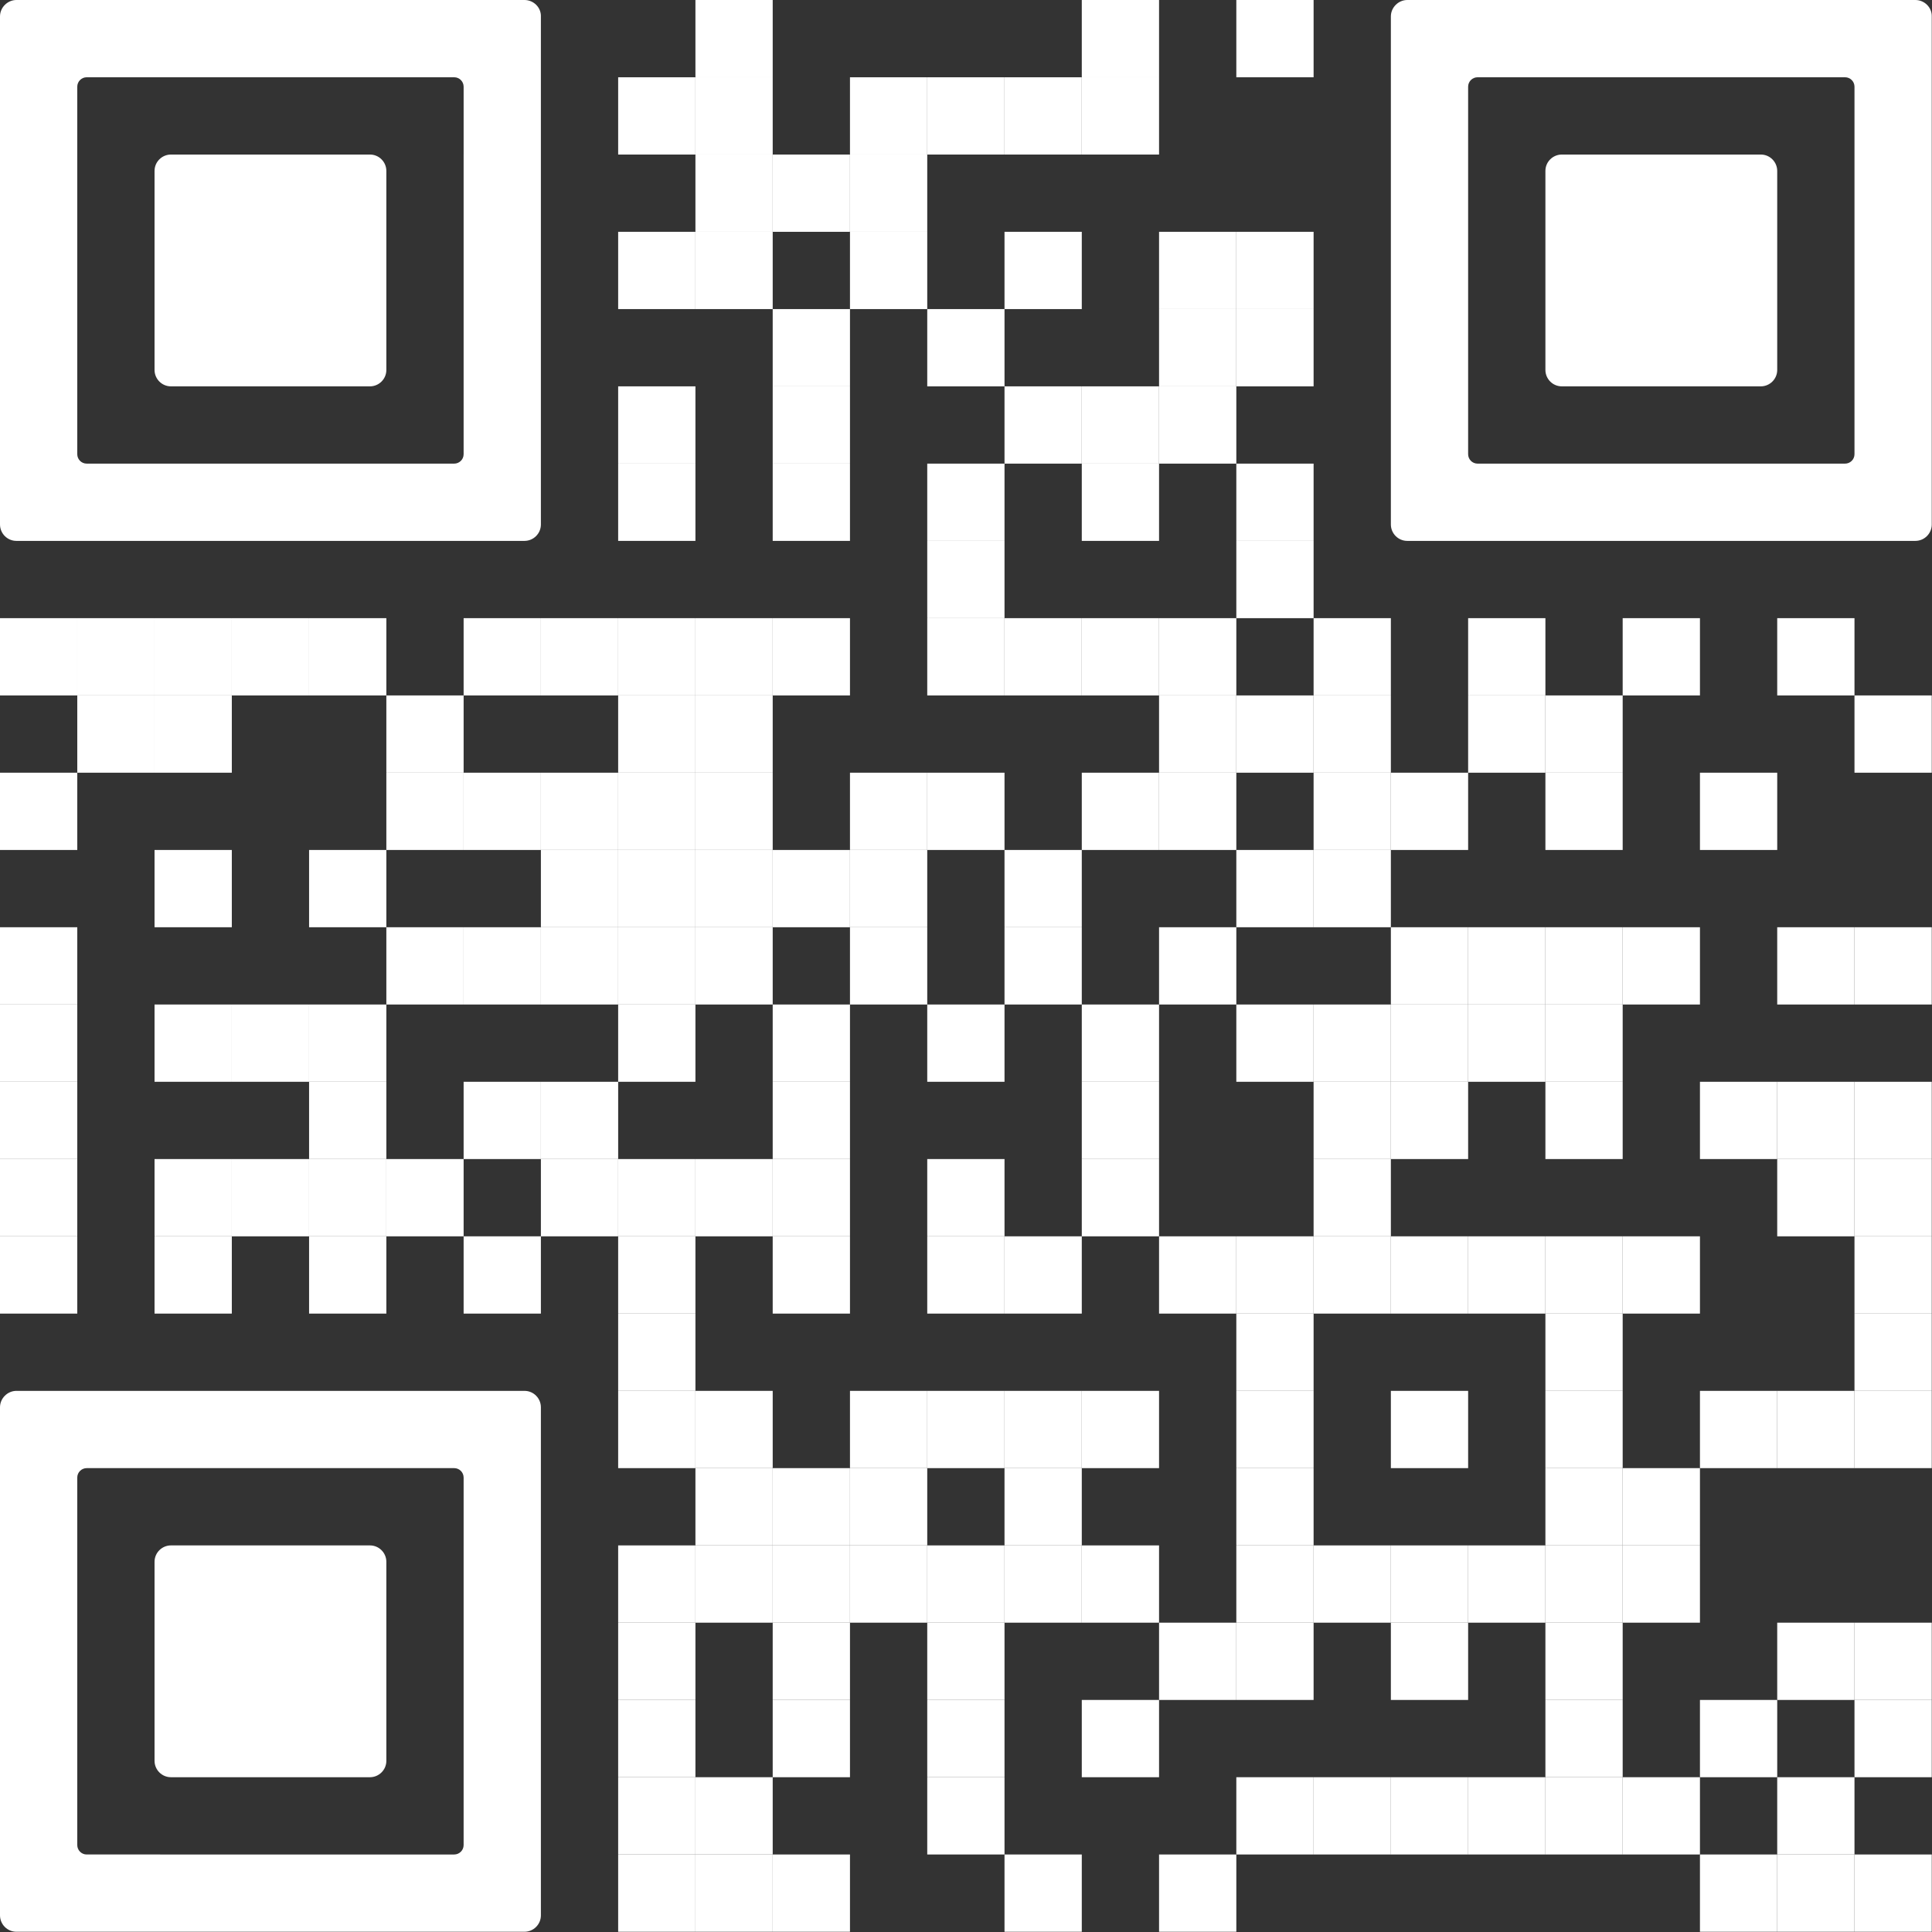 <?xml version="1.0" encoding="UTF-8"?>
<svg id="Layer_2" data-name="Layer 2" xmlns="http://www.w3.org/2000/svg" viewBox="0 0 80.01 80.01">
  <rect x="0" y="0" width="80.01" height="80.01" fill="#333333" stroke="none"/>
  <defs>
    <style>
      .cls-1 {
        fill: #fff;
        stroke-width: 0px;
      }
    </style>
  </defs>
  <g id="Ebene_1" data-name="Ebene 1" shape-rendering="auto">
    <g>
      <rect class="cls-1" x="28.8" y="0" width="3.2" height="3.2"/>
      <rect class="cls-1" x="44.8" y="0" width="3.2" height="3.2"/>
      <rect class="cls-1" x="51.2" y="0" width="3.2" height="3.2"/>
      <rect class="cls-1" x="25.6" y="3.2" width="3.2" height="3.2"/>
      <rect class="cls-1" x="28.8" y="3.2" width="3.2" height="3.2"/>
      <rect class="cls-1" x="35.2" y="3.2" width="3.2" height="3.2"/>
      <rect class="cls-1" x="38.4" y="3.2" width="3.2" height="3.2"/>
      <rect class="cls-1" x="41.6" y="3.2" width="3.2" height="3.2"/>
      <rect class="cls-1" x="44.8" y="3.2" width="3.2" height="3.2"/>
      <rect class="cls-1" x="28.8" y="6.4" width="3.2" height="3.2"/>
      <rect class="cls-1" x="32" y="6.4" width="3.2" height="3.2"/>
      <rect class="cls-1" x="35.2" y="6.4" width="3.2" height="3.2"/>
      <rect class="cls-1" x="25.6" y="9.6" width="3.2" height="3.2"/>
      <rect class="cls-1" x="28.8" y="9.6" width="3.2" height="3.2"/>
      <rect class="cls-1" x="35.2" y="9.6" width="3.2" height="3.2"/>
      <rect class="cls-1" x="41.6" y="9.6" width="3.2" height="3.2"/>
      <rect class="cls-1" x="48" y="9.6" width="3.2" height="3.2"/>
      <rect class="cls-1" x="51.2" y="9.6" width="3.2" height="3.2"/>
      <rect class="cls-1" x="32" y="12.8" width="3.2" height="3.2"/>
      <rect class="cls-1" x="38.4" y="12.8" width="3.2" height="3.2"/>
      <rect class="cls-1" x="48" y="12.8" width="3.2" height="3.2"/>
      <rect class="cls-1" x="51.2" y="12.8" width="3.2" height="3.2"/>
      <rect class="cls-1" x="25.6" y="16" width="3.2" height="3.2"/>
      <rect class="cls-1" x="32" y="16" width="3.2" height="3.2"/>
      <rect class="cls-1" x="41.6" y="16" width="3.2" height="3.2"/>
      <rect class="cls-1" x="44.8" y="16" width="3.2" height="3.2"/>
      <rect class="cls-1" x="48" y="16" width="3.2" height="3.2"/>
      <rect class="cls-1" x="25.6" y="19.2" width="3.2" height="3.2"/>
      <rect class="cls-1" x="32" y="19.2" width="3.2" height="3.2"/>
      <rect class="cls-1" x="38.4" y="19.2" width="3.2" height="3.2"/>
      <rect class="cls-1" x="44.8" y="19.2" width="3.2" height="3.2"/>
      <rect class="cls-1" x="51.2" y="19.2" width="3.2" height="3.2"/>
      <rect class="cls-1" x="38.4" y="22.4" width="3.2" height="3.2"/>
      <rect class="cls-1" x="51.2" y="22.4" width="3.2" height="3.2"/>
      <rect class="cls-1" x="0" y="25.6" width="3.2" height="3.2"/>
      <rect class="cls-1" x="3.2" y="25.6" width="3.2" height="3.2"/>
      <rect class="cls-1" x="6.4" y="25.6" width="3.2" height="3.2"/>
      <rect class="cls-1" x="9.6" y="25.6" width="3.2" height="3.2"/>
      <rect class="cls-1" x="12.8" y="25.6" width="3.2" height="3.2"/>
      <rect class="cls-1" x="19.2" y="25.6" width="3.2" height="3.2"/>
      <rect class="cls-1" x="22.4" y="25.6" width="3.2" height="3.2"/>
      <rect class="cls-1" x="25.6" y="25.6" width="3.2" height="3.2"/>
      <rect class="cls-1" x="28.8" y="25.6" width="3.2" height="3.2"/>
      <rect class="cls-1" x="32" y="25.6" width="3.2" height="3.2"/>
      <rect class="cls-1" x="38.4" y="25.6" width="3.2" height="3.2"/>
      <rect class="cls-1" x="41.6" y="25.6" width="3.2" height="3.2"/>
      <rect class="cls-1" x="44.8" y="25.6" width="3.2" height="3.2"/>
      <rect class="cls-1" x="48" y="25.6" width="3.2" height="3.2"/>
      <rect class="cls-1" x="54.4" y="25.6" width="3.2" height="3.2"/>
      <rect class="cls-1" x="60.8" y="25.6" width="3.2" height="3.2"/>
      <rect class="cls-1" x="67.2" y="25.6" width="3.2" height="3.2"/>
      <rect class="cls-1" x="73.6" y="25.6" width="3.2" height="3.2"/>
      <rect class="cls-1" x="3.2" y="28.8" width="3.2" height="3.2"/>
      <rect class="cls-1" x="6.4" y="28.8" width="3.2" height="3.2"/>
      <rect class="cls-1" x="16" y="28.8" width="3.2" height="3.2"/>
      <rect class="cls-1" x="25.6" y="28.8" width="3.2" height="3.2"/>
      <rect class="cls-1" x="28.8" y="28.8" width="3.2" height="3.2"/>
      <rect class="cls-1" x="48" y="28.8" width="3.2" height="3.2"/>
      <rect class="cls-1" x="51.2" y="28.8" width="3.2" height="3.2"/>
      <rect class="cls-1" x="54.4" y="28.8" width="3.2" height="3.2"/>
      <rect class="cls-1" x="60.8" y="28.8" width="3.2" height="3.2"/>
      <rect class="cls-1" x="64" y="28.8" width="3.2" height="3.2"/>
      <rect class="cls-1" x="76.8" y="28.8" width="3.2" height="3.2"/>
      <rect class="cls-1" x="0" y="32" width="3.2" height="3.2"/>
      <rect class="cls-1" x="16" y="32" width="3.2" height="3.2"/>
      <rect class="cls-1" x="19.2" y="32" width="3.2" height="3.2"/>
      <rect class="cls-1" x="22.4" y="32" width="3.2" height="3.2"/>
      <rect class="cls-1" x="25.6" y="32" width="3.2" height="3.2"/>
      <rect class="cls-1" x="28.8" y="32" width="3.2" height="3.2"/>
      <rect class="cls-1" x="35.2" y="32" width="3.2" height="3.2"/>
      <rect class="cls-1" x="38.4" y="32" width="3.2" height="3.2"/>
      <rect class="cls-1" x="44.8" y="32" width="3.2" height="3.2"/>
      <rect class="cls-1" x="48" y="32" width="3.2" height="3.2"/>
      <rect class="cls-1" x="54.4" y="32" width="3.2" height="3.2"/>
      <rect class="cls-1" x="57.6" y="32" width="3.2" height="3.2"/>
      <rect class="cls-1" x="64" y="32" width="3.2" height="3.2"/>
      <rect class="cls-1" x="70.4" y="32" width="3.2" height="3.2"/>
      <rect class="cls-1" x="6.4" y="35.2" width="3.2" height="3.2"/>
      <rect class="cls-1" x="12.8" y="35.2" width="3.2" height="3.2"/>
      <rect class="cls-1" x="22.4" y="35.2" width="3.2" height="3.2"/>
      <rect class="cls-1" x="25.6" y="35.2" width="3.2" height="3.2"/>
      <rect class="cls-1" x="28.8" y="35.2" width="3.2" height="3.2"/>
      <rect class="cls-1" x="32" y="35.2" width="3.2" height="3.2"/>
      <rect class="cls-1" x="35.2" y="35.2" width="3.2" height="3.2"/>
      <rect class="cls-1" x="41.6" y="35.2" width="3.2" height="3.2"/>
      <rect class="cls-1" x="51.2" y="35.2" width="3.2" height="3.2"/>
      <rect class="cls-1" x="54.4" y="35.2" width="3.2" height="3.2"/>
      <rect class="cls-1" x="0" y="38.4" width="3.2" height="3.2"/>
      <rect class="cls-1" x="16" y="38.4" width="3.2" height="3.2"/>
      <rect class="cls-1" x="19.2" y="38.4" width="3.2" height="3.2"/>
      <rect class="cls-1" x="22.4" y="38.4" width="3.2" height="3.2"/>
      <rect class="cls-1" x="25.6" y="38.4" width="3.2" height="3.2"/>
      <rect class="cls-1" x="28.8" y="38.4" width="3.2" height="3.2"/>
      <rect class="cls-1" x="35.2" y="38.4" width="3.2" height="3.2"/>
      <rect class="cls-1" x="41.6" y="38.4" width="3.2" height="3.2"/>
      <rect class="cls-1" x="48" y="38.4" width="3.2" height="3.2"/>
      <rect class="cls-1" x="57.6" y="38.4" width="3.2" height="3.2"/>
      <rect class="cls-1" x="60.8" y="38.4" width="3.2" height="3.2"/>
      <rect class="cls-1" x="64" y="38.4" width="3.2" height="3.2"/>
      <rect class="cls-1" x="67.2" y="38.4" width="3.2" height="3.2"/>
      <rect class="cls-1" x="73.6" y="38.4" width="3.2" height="3.2"/>
      <rect class="cls-1" x="76.8" y="38.4" width="3.2" height="3.2"/>
      <rect class="cls-1" x="0" y="41.6" width="3.2" height="3.2"/>
      <rect class="cls-1" x="6.4" y="41.6" width="3.2" height="3.2"/>
      <rect class="cls-1" x="9.6" y="41.6" width="3.2" height="3.2"/>
      <rect class="cls-1" x="12.8" y="41.6" width="3.2" height="3.2"/>
      <rect class="cls-1" x="25.6" y="41.6" width="3.2" height="3.2"/>
      <rect class="cls-1" x="32" y="41.6" width="3.2" height="3.2"/>
      <rect class="cls-1" x="38.4" y="41.6" width="3.2" height="3.2"/>
      <rect class="cls-1" x="44.8" y="41.6" width="3.2" height="3.2"/>
      <rect class="cls-1" x="51.2" y="41.6" width="3.2" height="3.2"/>
      <rect class="cls-1" x="54.4" y="41.6" width="3.2" height="3.2"/>
      <rect class="cls-1" x="57.6" y="41.6" width="3.2" height="3.2"/>
      <rect class="cls-1" x="60.8" y="41.6" width="3.2" height="3.2"/>
      <rect class="cls-1" x="64" y="41.6" width="3.2" height="3.2"/>
      <rect class="cls-1" x="0" y="44.8" width="3.2" height="3.2"/>
      <rect class="cls-1" x="12.8" y="44.8" width="3.2" height="3.2"/>
      <rect class="cls-1" x="19.2" y="44.8" width="3.2" height="3.2"/>
      <rect class="cls-1" x="22.4" y="44.8" width="3.2" height="3.2"/>
      <rect class="cls-1" x="32" y="44.8" width="3.2" height="3.2"/>
      <rect class="cls-1" x="44.8" y="44.8" width="3.2" height="3.2"/>
      <rect class="cls-1" x="54.4" y="44.8" width="3.2" height="3.2"/>
      <rect class="cls-1" x="57.6" y="44.8" width="3.2" height="3.2"/>
      <rect class="cls-1" x="64" y="44.8" width="3.2" height="3.2"/>
      <rect class="cls-1" x="70.4" y="44.8" width="3.2" height="3.2"/>
      <rect class="cls-1" x="73.6" y="44.8" width="3.2" height="3.2"/>
      <rect class="cls-1" x="76.8" y="44.8" width="3.2" height="3.2"/>
      <rect class="cls-1" x="0" y="48" width="3.2" height="3.2"/>
      <rect class="cls-1" x="6.4" y="48" width="3.2" height="3.2"/>
      <rect class="cls-1" x="9.6" y="48" width="3.2" height="3.2"/>
      <rect class="cls-1" x="12.8" y="48" width="3.2" height="3.2"/>
      <rect class="cls-1" x="16" y="48" width="3.2" height="3.2"/>
      <rect class="cls-1" x="22.4" y="48" width="3.2" height="3.2"/>
      <rect class="cls-1" x="25.6" y="48" width="3.2" height="3.2"/>
      <rect class="cls-1" x="28.8" y="48" width="3.2" height="3.2"/>
      <rect class="cls-1" x="32" y="48" width="3.2" height="3.2"/>
      <rect class="cls-1" x="38.4" y="48" width="3.2" height="3.2"/>
      <rect class="cls-1" x="44.8" y="48" width="3.2" height="3.2"/>
      <rect class="cls-1" x="54.4" y="48" width="3.2" height="3.2"/>
      <rect class="cls-1" x="73.6" y="48" width="3.2" height="3.2"/>
      <rect class="cls-1" x="76.8" y="48" width="3.2" height="3.2"/>
      <rect class="cls-1" x="0" y="51.2" width="3.2" height="3.2"/>
      <rect class="cls-1" x="6.4" y="51.2" width="3.2" height="3.2"/>
      <rect class="cls-1" x="12.8" y="51.2" width="3.2" height="3.2"/>
      <rect class="cls-1" x="19.2" y="51.2" width="3.2" height="3.2"/>
      <rect class="cls-1" x="25.6" y="51.2" width="3.2" height="3.2"/>
      <rect class="cls-1" x="32" y="51.2" width="3.2" height="3.2"/>
      <rect class="cls-1" x="38.4" y="51.2" width="3.2" height="3.2"/>
      <rect class="cls-1" x="41.6" y="51.2" width="3.2" height="3.2"/>
      <rect class="cls-1" x="48" y="51.2" width="3.2" height="3.2"/>
      <rect class="cls-1" x="51.2" y="51.2" width="3.2" height="3.2"/>
      <rect class="cls-1" x="54.4" y="51.2" width="3.2" height="3.2"/>
      <rect class="cls-1" x="57.6" y="51.2" width="3.2" height="3.2"/>
      <rect class="cls-1" x="60.8" y="51.2" width="3.2" height="3.2"/>
      <rect class="cls-1" x="64" y="51.2" width="3.2" height="3.2"/>
      <rect class="cls-1" x="67.2" y="51.2" width="3.2" height="3.2"/>
      <rect class="cls-1" x="76.8" y="51.2" width="3.2" height="3.2"/>
      <rect class="cls-1" x="25.6" y="54.4" width="3.2" height="3.2"/>
      <rect class="cls-1" x="51.2" y="54.4" width="3.2" height="3.2"/>
      <rect class="cls-1" x="64" y="54.4" width="3.2" height="3.2"/>
      <rect class="cls-1" x="76.8" y="54.4" width="3.2" height="3.2"/>
      <rect class="cls-1" x="25.6" y="57.6" width="3.2" height="3.2"/>
      <rect class="cls-1" x="28.8" y="57.6" width="3.2" height="3.2"/>
      <rect class="cls-1" x="35.2" y="57.6" width="3.2" height="3.2"/>
      <rect class="cls-1" x="38.4" y="57.6" width="3.2" height="3.2"/>
      <rect class="cls-1" x="41.6" y="57.6" width="3.2" height="3.2"/>
      <rect class="cls-1" x="44.8" y="57.6" width="3.2" height="3.2"/>
      <rect class="cls-1" x="51.2" y="57.6" width="3.2" height="3.2"/>
      <rect class="cls-1" x="57.6" y="57.6" width="3.2" height="3.2"/>
      <rect class="cls-1" x="64" y="57.6" width="3.2" height="3.2"/>
      <rect class="cls-1" x="70.4" y="57.6" width="3.2" height="3.2"/>
      <rect class="cls-1" x="73.6" y="57.6" width="3.2" height="3.2"/>
      <rect class="cls-1" x="76.8" y="57.6" width="3.2" height="3.2"/>
      <rect class="cls-1" x="28.8" y="60.8" width="3.2" height="3.2"/>
      <rect class="cls-1" x="32" y="60.8" width="3.2" height="3.2"/>
      <rect class="cls-1" x="35.2" y="60.8" width="3.2" height="3.2"/>
      <rect class="cls-1" x="41.6" y="60.8" width="3.2" height="3.2"/>
      <rect class="cls-1" x="51.2" y="60.8" width="3.2" height="3.2"/>
      <rect class="cls-1" x="64" y="60.8" width="3.2" height="3.2"/>
      <rect class="cls-1" x="67.2" y="60.8" width="3.2" height="3.2"/>
      <rect class="cls-1" x="25.6" y="64" width="3.2" height="3.2"/>
      <rect class="cls-1" x="28.8" y="64" width="3.2" height="3.2"/>
      <rect class="cls-1" x="32" y="64" width="3.2" height="3.2"/>
      <rect class="cls-1" x="35.2" y="64" width="3.2" height="3.2"/>
      <rect class="cls-1" x="38.4" y="64" width="3.2" height="3.2"/>
      <rect class="cls-1" x="41.6" y="64" width="3.2" height="3.2"/>
      <rect class="cls-1" x="44.8" y="64" width="3.2" height="3.2"/>
      <rect class="cls-1" x="51.2" y="64" width="3.2" height="3.2"/>
      <rect class="cls-1" x="54.4" y="64" width="3.2" height="3.2"/>
      <rect class="cls-1" x="57.6" y="64" width="3.2" height="3.2"/>
      <rect class="cls-1" x="60.8" y="64" width="3.2" height="3.2"/>
      <rect class="cls-1" x="64" y="64" width="3.2" height="3.2"/>
      <rect class="cls-1" x="67.2" y="64" width="3.2" height="3.2"/>
      <rect class="cls-1" x="25.6" y="67.2" width="3.2" height="3.2"/>
      <rect class="cls-1" x="32" y="67.2" width="3.2" height="3.2"/>
      <rect class="cls-1" x="38.4" y="67.2" width="3.2" height="3.2"/>
      <rect class="cls-1" x="48" y="67.2" width="3.2" height="3.2"/>
      <rect class="cls-1" x="51.2" y="67.2" width="3.2" height="3.2"/>
      <rect class="cls-1" x="57.6" y="67.2" width="3.2" height="3.2"/>
      <rect class="cls-1" x="64" y="67.2" width="3.2" height="3.2"/>
      <rect class="cls-1" x="73.6" y="67.2" width="3.2" height="3.2"/>
      <rect class="cls-1" x="76.8" y="67.2" width="3.2" height="3.2"/>
      <rect class="cls-1" x="25.6" y="70.4" width="3.2" height="3.2"/>
      <rect class="cls-1" x="32" y="70.4" width="3.2" height="3.2"/>
      <rect class="cls-1" x="38.4" y="70.4" width="3.2" height="3.2"/>
      <rect class="cls-1" x="44.8" y="70.4" width="3.2" height="3.2"/>
      <rect class="cls-1" x="64" y="70.4" width="3.2" height="3.2"/>
      <rect class="cls-1" x="70.4" y="70.4" width="3.2" height="3.2"/>
      <rect class="cls-1" x="76.8" y="70.4" width="3.2" height="3.2"/>
      <rect class="cls-1" x="25.6" y="73.6" width="3.2" height="3.2"/>
      <rect class="cls-1" x="28.8" y="73.6" width="3.2" height="3.2"/>
      <rect class="cls-1" x="38.4" y="73.6" width="3.2" height="3.2"/>
      <rect class="cls-1" x="51.2" y="73.6" width="3.2" height="3.2"/>
      <rect class="cls-1" x="54.4" y="73.6" width="3.2" height="3.2"/>
      <rect class="cls-1" x="57.6" y="73.6" width="3.2" height="3.2"/>
      <rect class="cls-1" x="60.8" y="73.6" width="3.2" height="3.2"/>
      <rect class="cls-1" x="64" y="73.6" width="3.2" height="3.2"/>
      <rect class="cls-1" x="67.2" y="73.6" width="3.2" height="3.2"/>
      <rect class="cls-1" x="73.6" y="73.6" width="3.2" height="3.2"/>
      <rect class="cls-1" x="25.6" y="76.8" width="3.2" height="3.2"/>
      <rect class="cls-1" x="28.8" y="76.8" width="3.2" height="3.2"/>
      <rect class="cls-1" x="32" y="76.8" width="3.2" height="3.2"/>
      <rect class="cls-1" x="41.6" y="76.8" width="3.2" height="3.2"/>
      <rect class="cls-1" x="48" y="76.8" width="3.2" height="3.2"/>
      <rect class="cls-1" x="70.4" y="76.8" width="3.2" height="3.2"/>
      <rect class="cls-1" x="73.6" y="76.8" width="3.2" height="3.2"/>
      <rect class="cls-1" x="76.8" y="76.8" width="3.2" height="3.2"/>
      <path class="cls-1" d="m.68,0c-.37,0-.68.31-.68.68v21.04c0,.37.3.68.68.68h21.04c.37,0,.68-.3.68-.68V.68C22.41.31,22.1,0,21.72,0,21.72,0,.68,0,.68,0Zm18.52,6.4v12.41c0,.22-.18.39-.39.39H3.59c-.22,0-.39-.18-.39-.39V3.59c0-.22.18-.39.39-.39h15.22c.22,0,.39.18.39.39v2.81Z"/>
      <path class="cls-1" d="m16,12.8v-5.72c0-.37-.3-.68-.68-.68H7.08c-.37,0-.68.3-.68.68v8.24c0,.37.3.68.68.68h8.24c.37,0,.68-.3.68-.68v-2.52Z"/>
      <path class="cls-1" d="m58.28,0c-.37,0-.68.31-.68.68v21.04c0,.37.3.68.68.68h21.04c.37,0,.68-.3.68-.68V.68C80.01.31,79.7,0,79.32,0,79.32,0,58.28,0,58.28,0Zm18.52,6.4v12.41c0,.22-.18.39-.39.39h-15.22c-.22,0-.39-.18-.39-.39V3.59c0-.22.18-.39.39-.39h15.22c.22,0,.39.18.39.39v2.81Z"/>
      <path class="cls-1" d="m73.6,12.8v-5.72c0-.37-.3-.68-.68-.68h-8.24c-.37,0-.68.3-.68.68v8.24c0,.37.3.68.68.68h8.24c.37,0,.68-.3.68-.68v-2.52Z"/>
      <path class="cls-1" d="m.68,57.6c-.37,0-.68.31-.68.68v21.04c0,.37.3.68.68.68h21.04c.37,0,.68-.3.68-.68v-21.04c0-.37-.3-.68-.68-.68,0,0-21.04,0-21.04,0Zm18.52,6.4v12.41c0,.22-.18.39-.39.39H3.59c-.22,0-.39-.18-.39-.39v-15.22c0-.22.18-.39.39-.39h15.22c.22,0,.39.18.39.39v2.81Z"/>
      <path class="cls-1" d="m16,70.4v-5.72c0-.37-.3-.68-.68-.68H7.08c-.37,0-.68.3-.68.68v8.24c0,.37.3.68.68.68h8.24c.37,0,.68-.3.68-.68v-2.52Z"/>
    </g>
  </g>
</svg>
